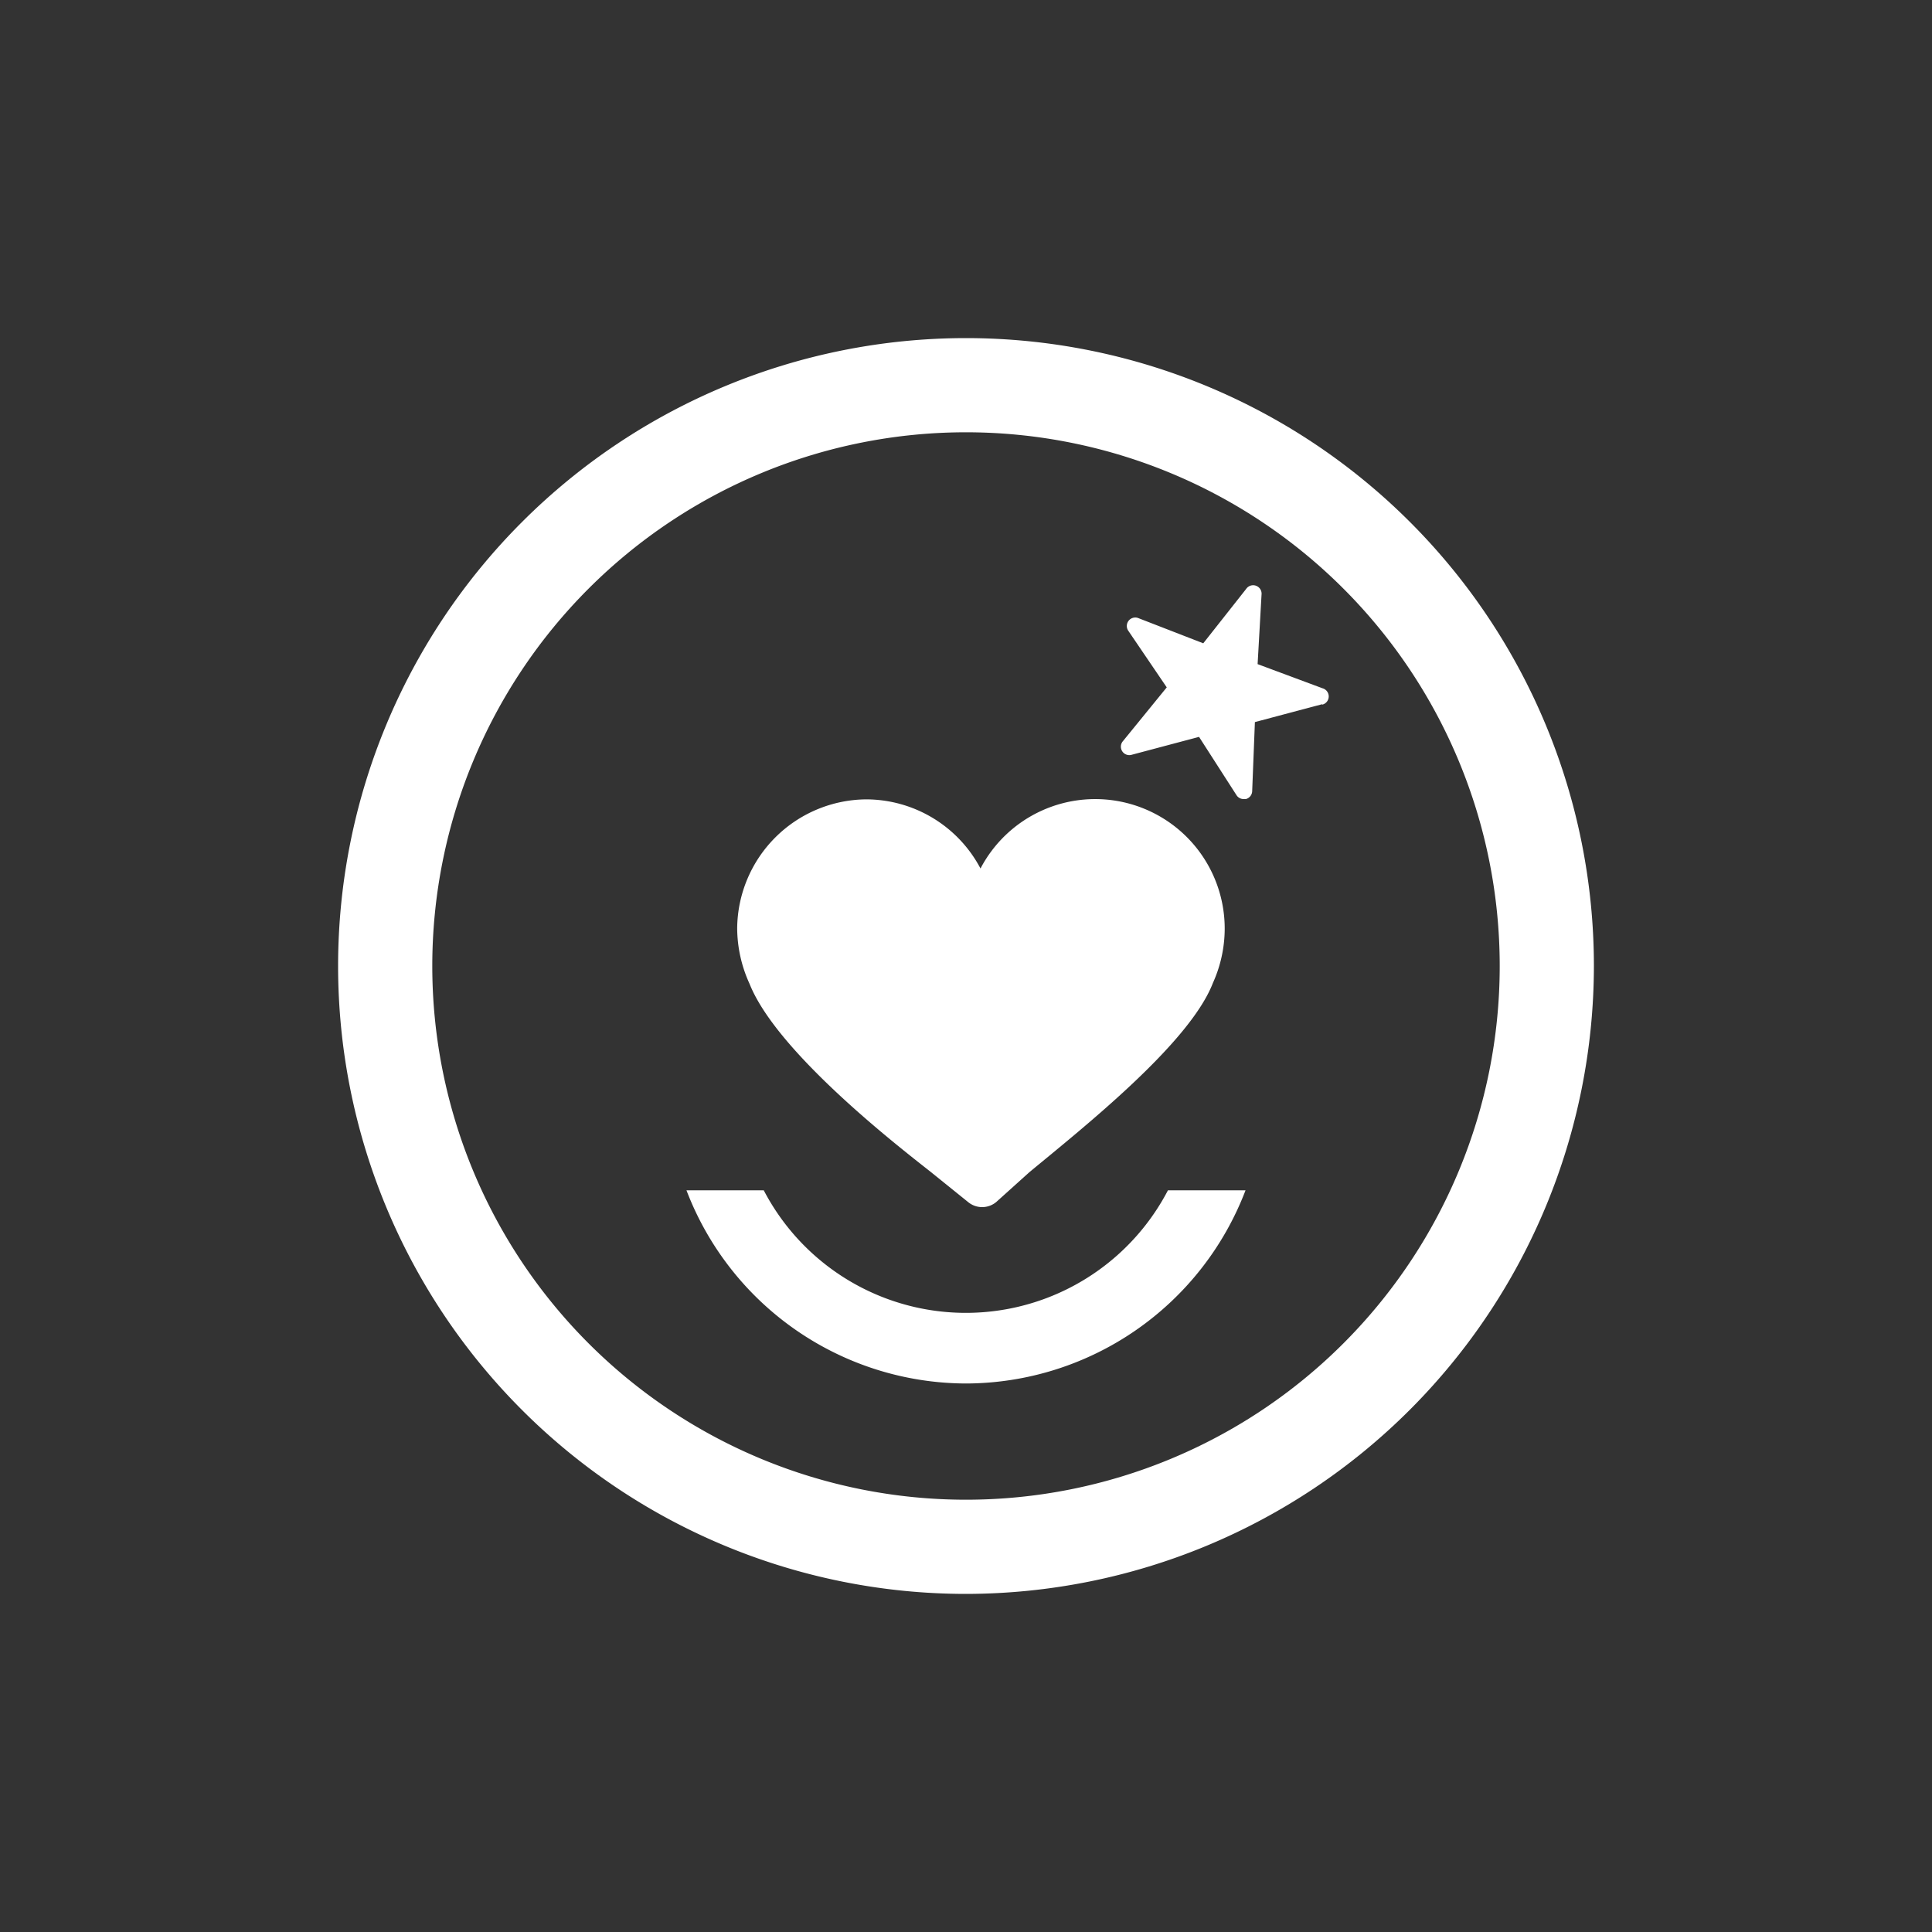 <svg id="Calque_1" data-name="Calque 1" xmlns="http://www.w3.org/2000/svg" viewBox="0 0 64 64"><title>icon_njoy</title><path d="M32,14.32A17.68,17.68,0,1,0,49.68,32,17.68,17.68,0,0,0,32,14.32ZM28.69,26.48a4.29,4.29,0,0,1,3.79,2.29,4.29,4.29,0,0,1,8.09,2,4.39,4.39,0,0,1-.39,1.79c-.77,2-4.28,4.78-6.08,6.27L33,39.82a.73.73,0,0,1-.93,0l-1.24-1c-1-.79-5.09-3.94-6-6.23a4.46,4.46,0,0,1-.41-1.84A4.31,4.31,0,0,1,28.69,26.48ZM32,45.83a9.94,9.94,0,0,1-9.26-6.4H25.3a7.55,7.55,0,0,0,13.39,0h2.57A9.94,9.94,0,0,1,32,45.83Zm11.79-22.5-2.22.59-.09,2.29a.28.28,0,0,1-.21.26h-.07a.28.28,0,0,1-.24-.13l-1.24-1.93L37.5,25a.28.28,0,0,1-.3-.45l1.45-1.78L37.38,20.9a.28.28,0,0,1,.34-.42l2.14.83,1.42-1.8a.28.28,0,0,1,.51.19L41.66,22l2.15.8a.28.28,0,0,1,0,.54Z" style="fill:#333"/><path d="M0,0V64H64V0ZM32,52.8A20.8,20.8,0,1,1,52.8,32,20.82,20.82,0,0,1,32,52.8Z" style="fill:#333"/></svg>